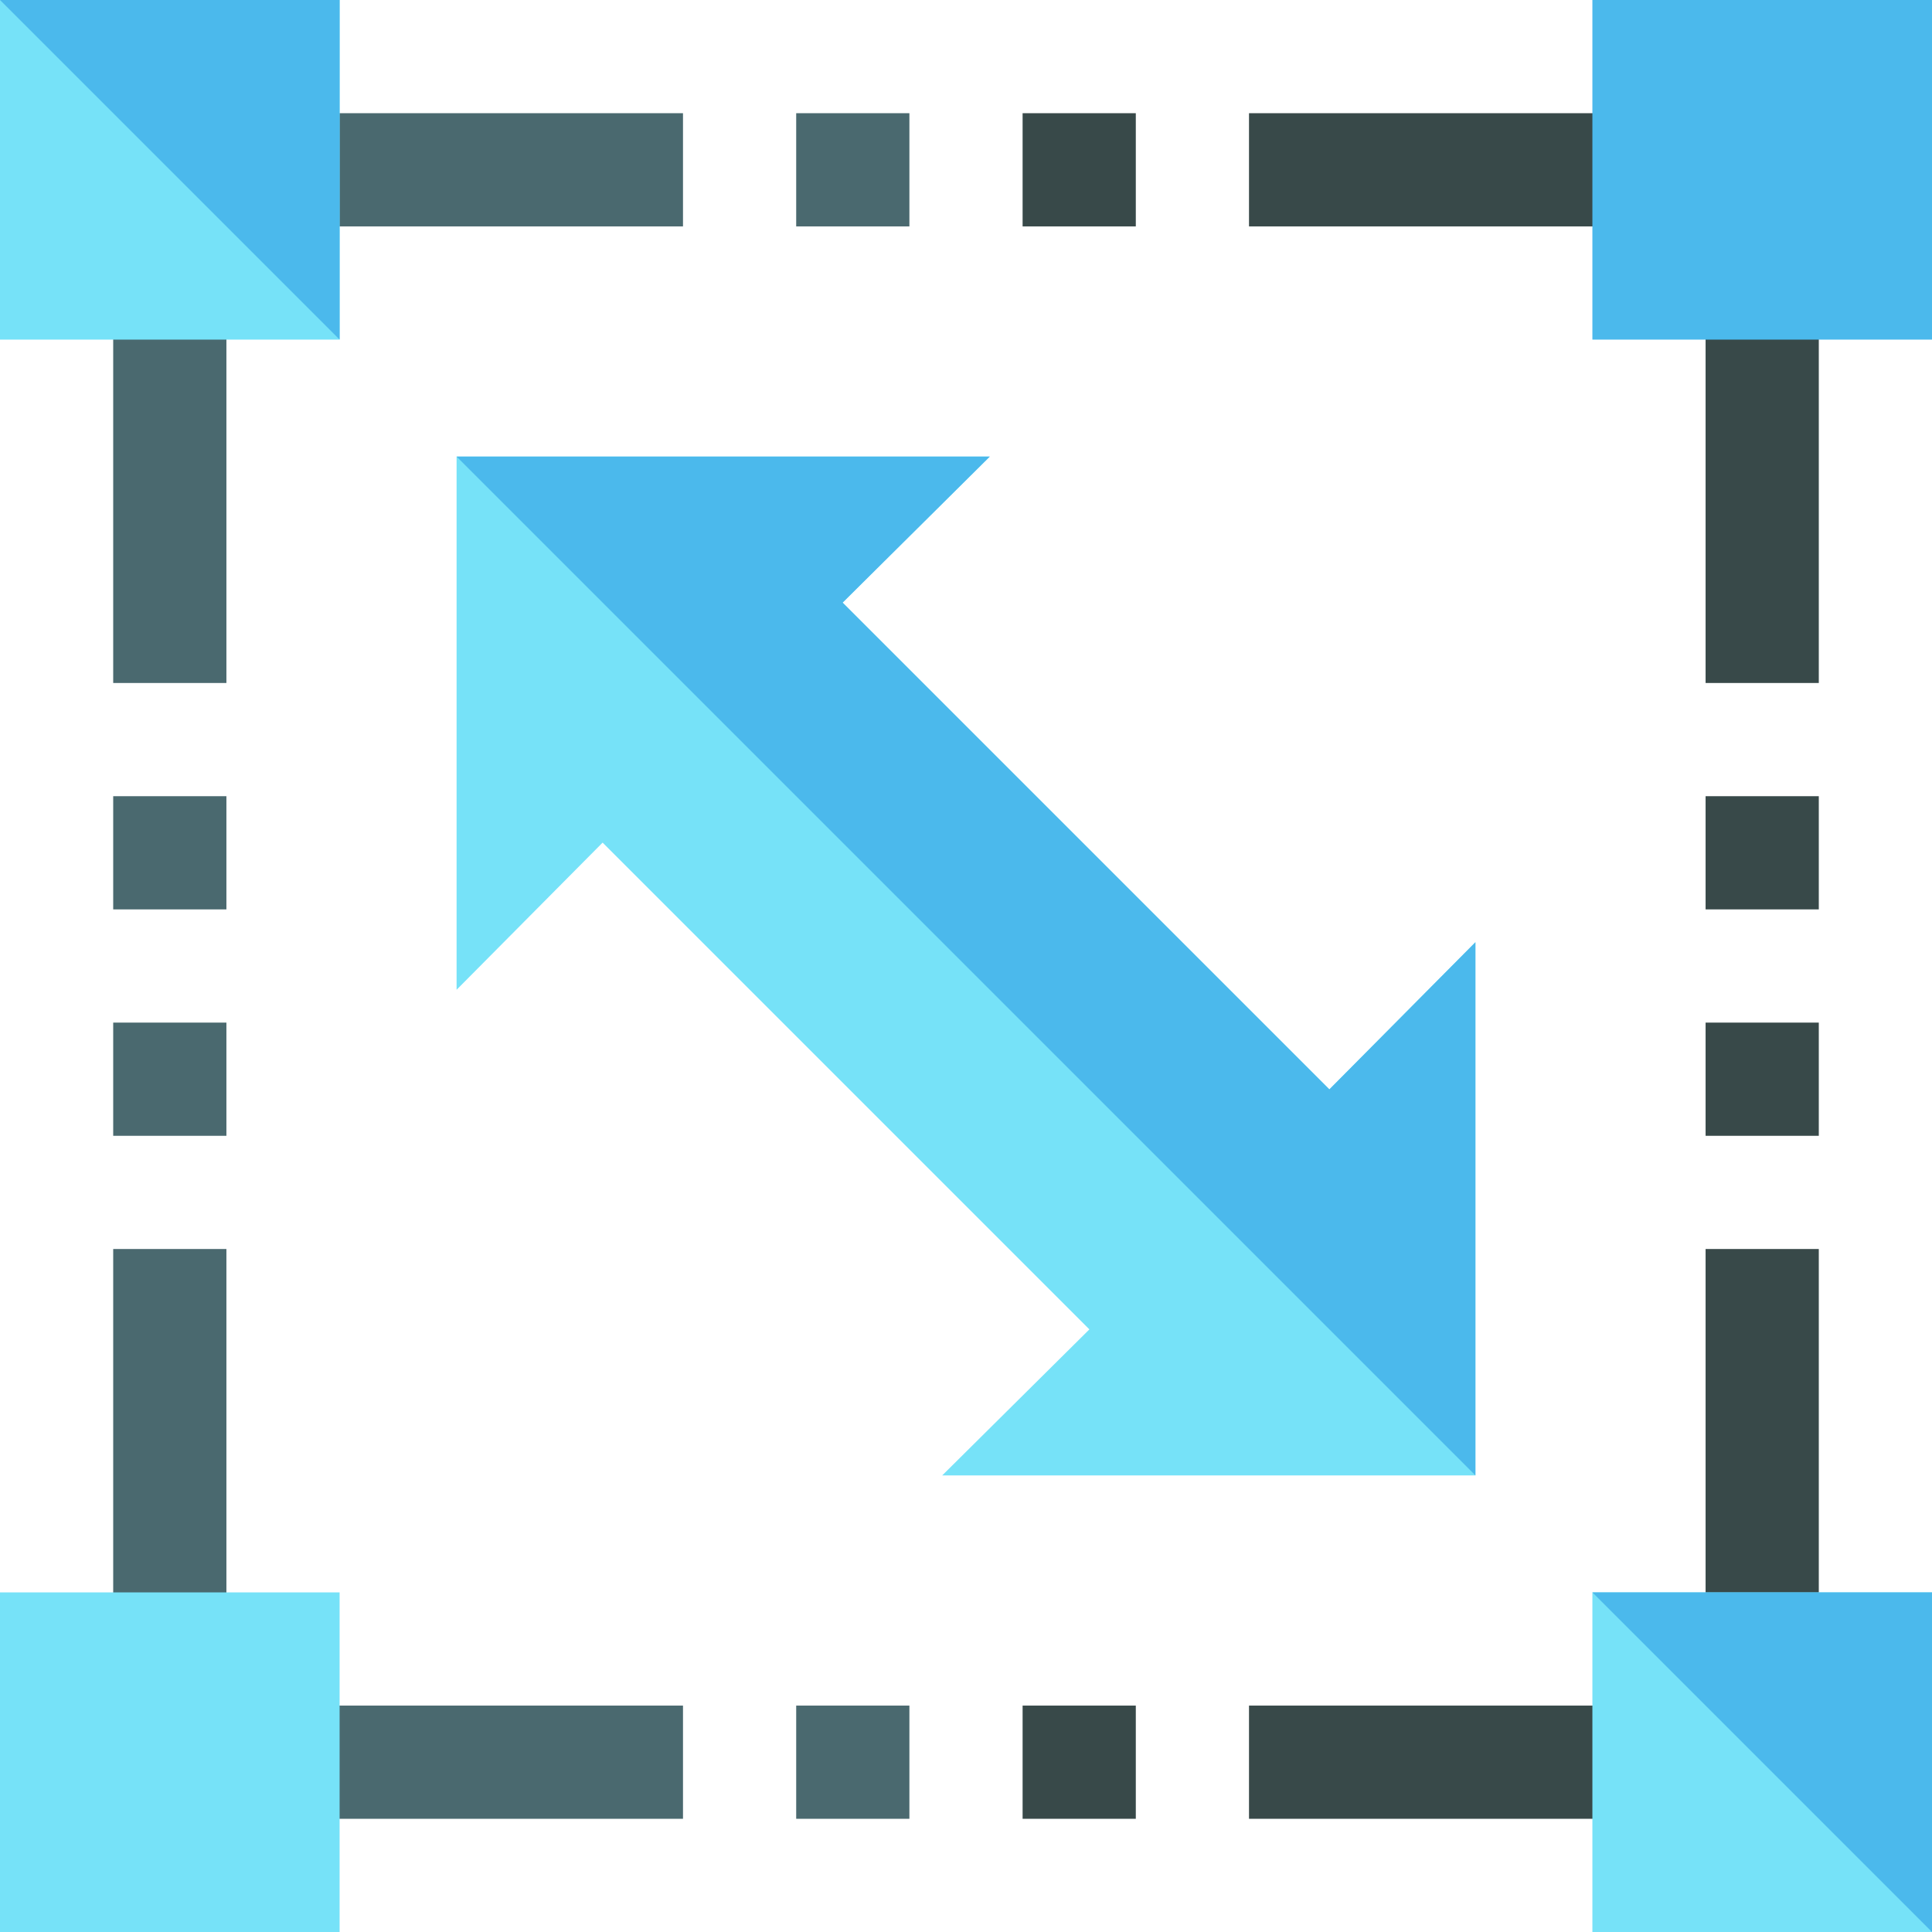 <svg height="512pt" viewBox="0 0 512 512" width="512pt" xmlns="http://www.w3.org/2000/svg"><path d="m352.301 288.699-129-129 39-38.699h-141.301v141.301l38.699-39 129 129-39 38.699h141.301v-141.301zm0 0" fill="#76e2f8"/><path d="m30 271h30v30h-30zm0 0" fill="#4a696f"/><path d="m211 452h30v30h-30zm0 0" fill="#4a696f"/><path d="m271 452h30v30h-30zm0 0" fill="#384949"/><path d="m30 211h30v30h-30zm0 0" fill="#4a696f"/><path d="m452 211h30v30h-30zm0 0" fill="#384949"/><path d="m452 271h30v30h-30zm0 0" fill="#384949"/><path d="m211 30h30v30h-30zm0 0" fill="#4a696f"/><path d="m271 30h30v30h-30zm0 0" fill="#384949"/><g fill="#4a696f"><path d="m30 75h30v106h-30zm0 0"/><path d="m75 30h106v30h-106zm0 0"/><path d="m30 331h30v106h-30zm0 0"/><path d="m75 452h106v30h-106zm0 0"/></g><path d="m331 452h106v30h-106zm0 0" fill="#384949"/><path d="m452 331h30v106h-30zm0 0" fill="#384949"/><path d="m331 30h106v30h-106zm0 0" fill="#384949"/><path d="m452 75h30v106h-30zm0 0" fill="#384949"/><path d="m422 422v90h90v-90zm0 0" fill="#76e2f8"/><path d="m90 512h-90v-90h90zm0 0" fill="#76e2f8"/><path d="m512 90h-90v-90h90zm0 0" fill="#4bb9ec"/><path d="m0 0v90h90v-90zm0 0" fill="#76e2f8"/><path d="m0 0h90v90zm0 0" fill="#4bb9ec"/><path d="m352.301 288.699 38.699-39v141.301l-270-270h141.301l-39 38.699zm0 0" fill="#4bb9ec"/><path d="m512 422v90l-90-90zm0 0" fill="#4bb9ec"/></svg>